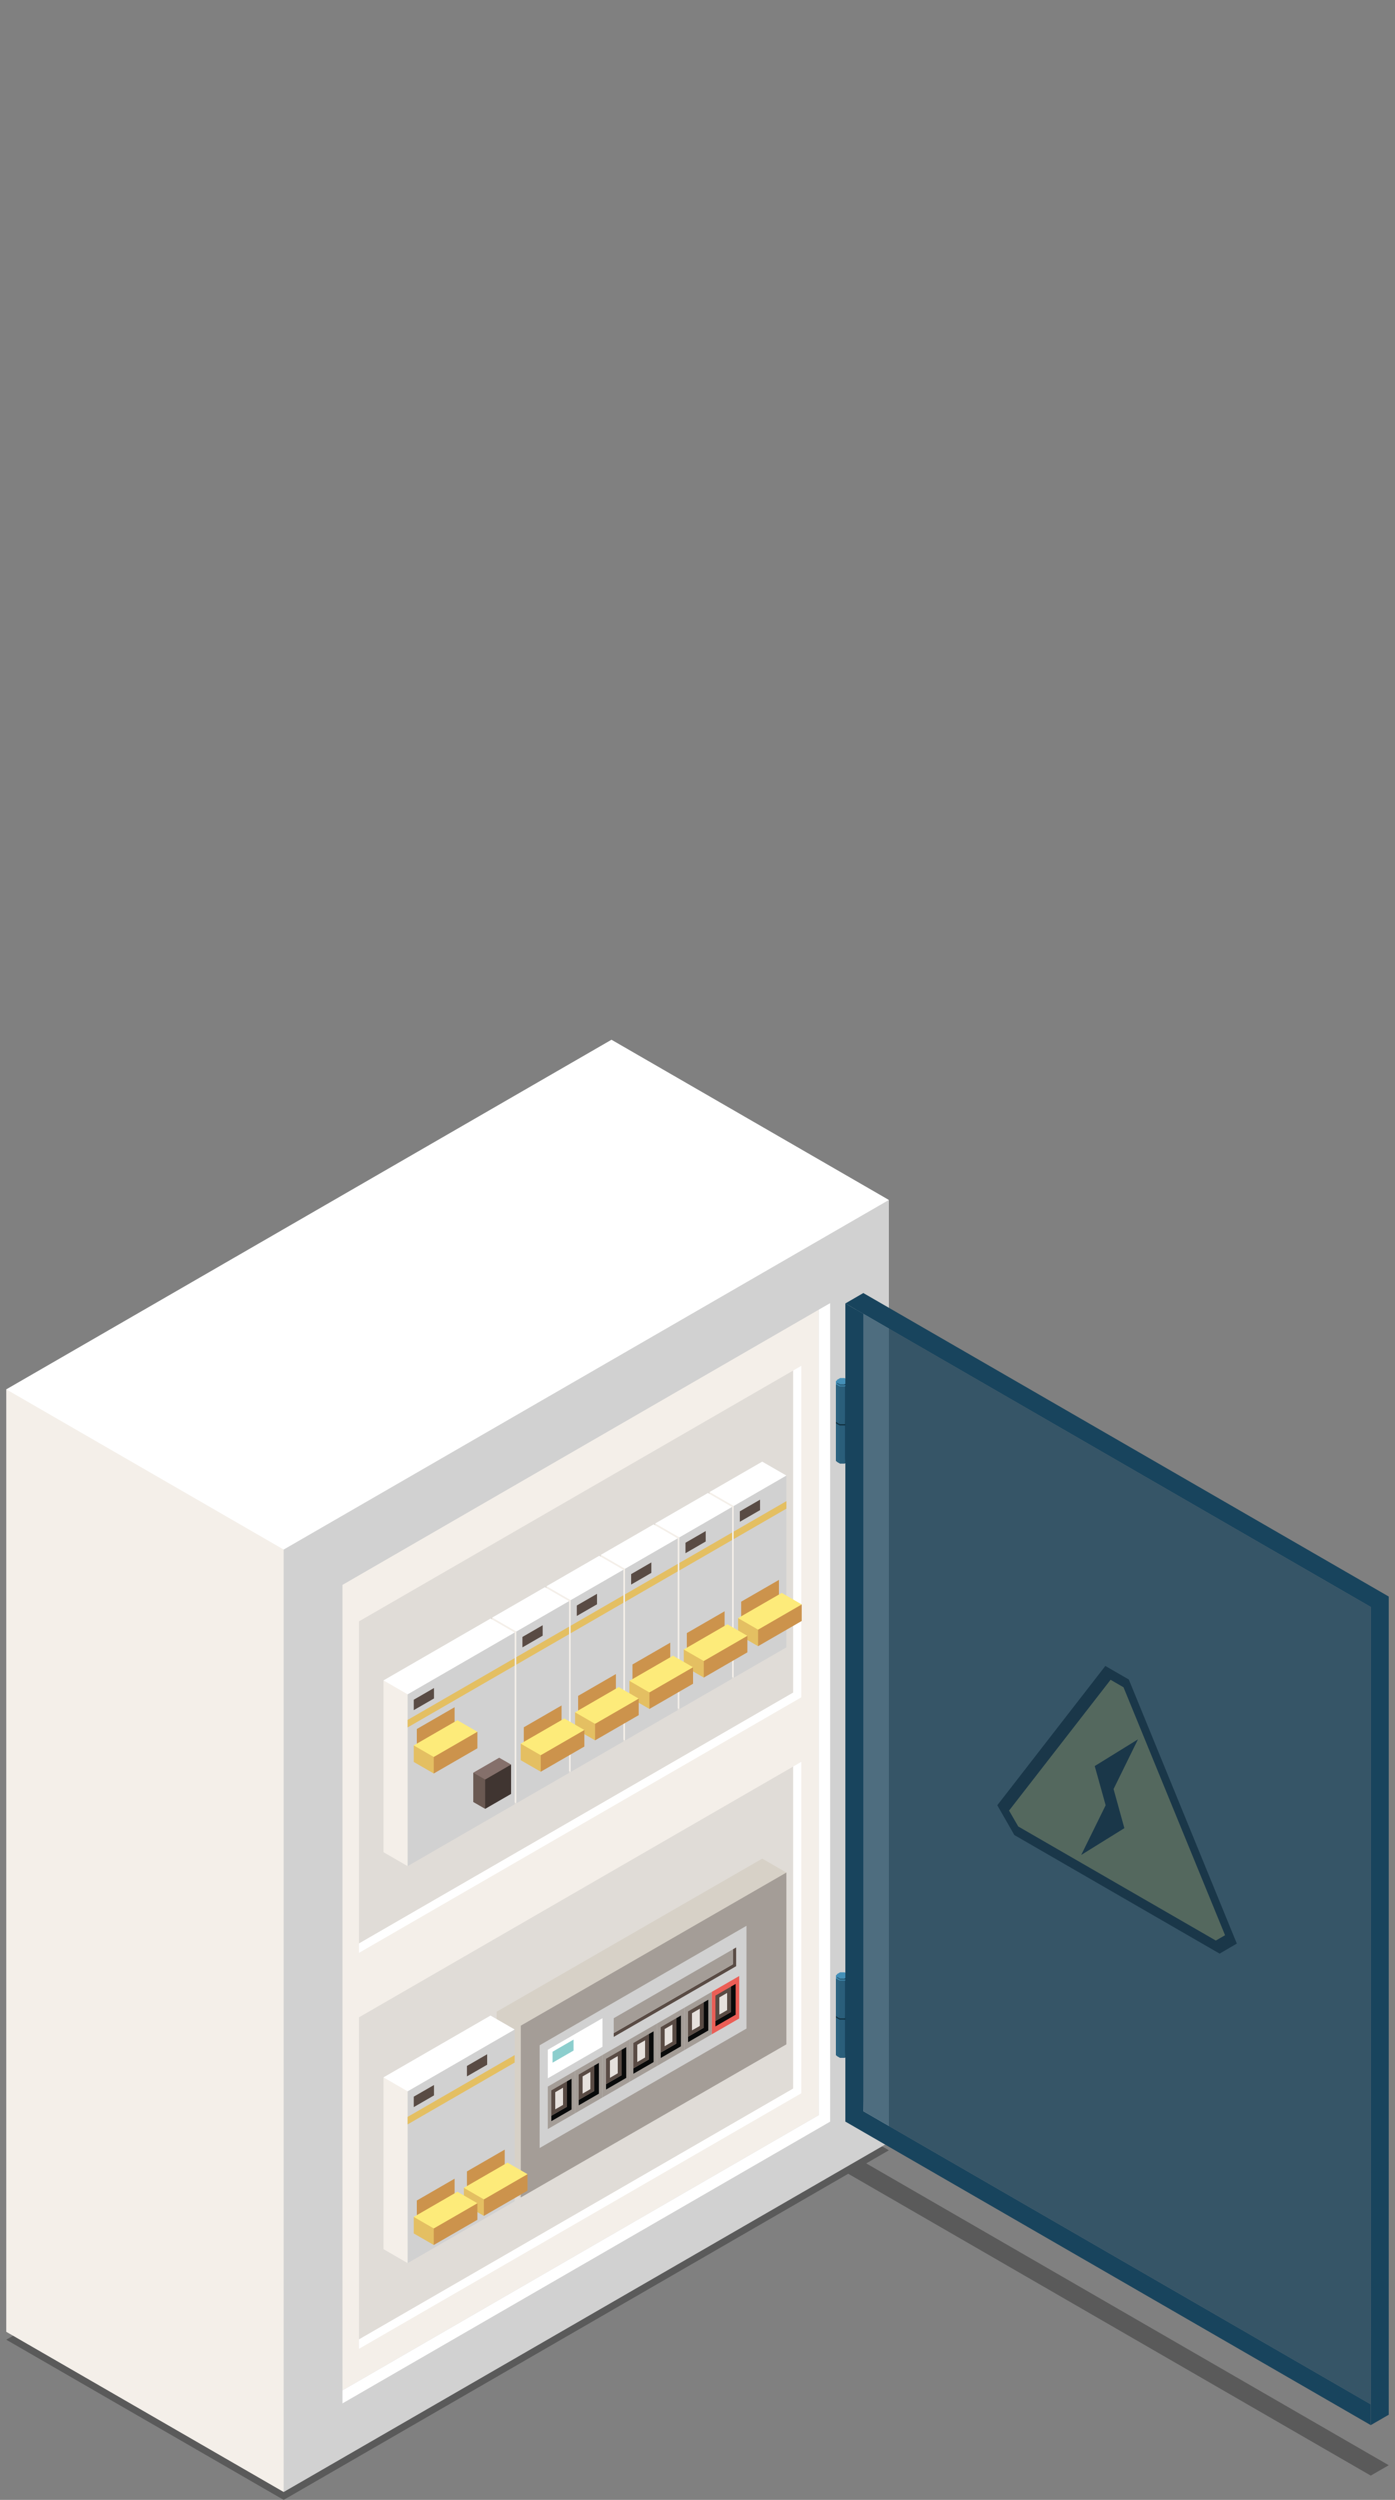 <svg id="Capa_1" data-name="Capa 1" xmlns="http://www.w3.org/2000/svg" viewBox="0 0 334.985 600"><rect x="0" y="0" width="334.985" height="600" fill="#808080" stroke="none"/><defs><style>.cls-1{fill:#020303;opacity:0.3;}.cls-1,.cls-25{isolation:isolate;}.cls-2{fill:#f4efe9;}.cls-3{fill:#fff;}.cls-4{fill:#d1d1d1;}.cls-5{fill:#e0dcd7;}.cls-6{fill:#cc934c;}.cls-7{fill:#594b44;}.cls-8{fill:#e4bf62;}.cls-9{fill:#fdeb7a;}.cls-10{fill:#6a5952;}.cls-11{fill:#85706b;}.cls-12{fill:#403531;}.cls-13{fill:#d7d1c7;}.cls-14{fill:#a49d97;}.cls-15{fill:#090a0a;}.cls-16{fill:#e6e1dd;}.cls-17{fill:#8ccecd;}.cls-18{fill:#eb5e56;}.cls-19,.cls-25{fill:#18445d;}.cls-20{fill:#2a5e7a;}.cls-21{fill:#2c6380;}.cls-22{fill:#4590b8;}.cls-23{fill:#123242;}.cls-24{fill:#231c1c;}.cls-25{opacity:0.7;}</style></defs><polygon class="cls-1" points="208.007 519.232 213.449 516.092 146.839 477.639 1.502 561.552 68.117 600 203.688 521.724 329.163 594.171 333.483 591.679 208.007 519.232"/><polygon class="cls-2" points="145.493 384.957 68.117 598.107 1.502 559.656 1.502 333.461 111.201 345.377 145.493 384.957"/><polygon class="cls-3" points="1.502 333.461 146.839 249.547 213.449 288.002 145.493 384.957 68.117 371.911 1.502 333.461"/><path class="cls-4" d="M68.117,371.911v226.2l145.332-83.916V288Z"/><path class="cls-2" d="M82.237,380.391V573.722l114.389-66.07V314.329Z"/><path class="cls-5" d="M86.208,389.14v77.314l104.273-60.22v-77.3Z"/><polygon class="cls-3" points="192.425 327.809 192.425 407.371 86.208 468.704 86.208 466.454 190.481 406.233 190.481 328.936 192.425 327.809"/><path class="cls-5" d="M86.208,484.178v77.3l104.273-60.21V423.98Z"/><polygon class="cls-3" points="192.425 422.849 192.425 502.402 86.208 563.741 86.208 561.484 190.481 501.273 190.481 423.98 192.425 422.849"/><polygon class="cls-3" points="199.341 312.77 199.341 509.216 82.237 576.841 82.237 573.722 196.625 507.652 196.625 314.329 199.341 312.77"/><polygon class="cls-2" points="182.917 362.596 176.185 402.683 170.386 399.338 170.386 358.102 179.936 359.146 182.917 362.596"/><polygon class="cls-3" points="170.386 358.102 183.033 350.808 188.837 354.148 182.917 362.596 176.185 361.458 170.386 358.102"/><path class="cls-4" d="M176.185,361.458v41.225l12.653-7.3V354.148Z"/><path class="cls-6" d="M177.978,384.421v7.31l9.071-5.241v-7.3Z"/><polygon class="cls-7" points="182.513 362.444 177.654 365.245 177.654 362.738 182.513 359.936 182.513 362.444"/><path class="cls-8" d="M176.185,367.591V369.4l12.653-7.307v-1.8Z"/><polygon class="cls-8" points="186.322 390.089 182.044 395.103 177.239 392.332 177.239 388.361 185.149 389.225 186.322 390.089"/><polygon class="cls-9" points="177.239 388.361 187.722 382.313 192.52 385.083 187.732 389.336 182.044 391.136 177.239 388.361"/><path class="cls-6" d="M182.044,391.136V395.1l10.476-6.054v-3.966Z"/><polygon class="cls-2" points="169.869 370.123 163.138 410.217 157.338 406.877 157.338 365.647 166.888 366.678 169.869 370.123"/><polygon class="cls-3" points="157.338 365.647 169.991 358.334 175.791 361.685 169.869 370.123 163.138 368.991 157.338 365.647"/><polygon class="cls-4" points="163.138 368.991 163.138 410.217 175.791 402.921 175.791 361.685 163.138 368.991"/><polygon class="cls-6" points="164.929 391.958 164.929 399.265 173.999 394.029 173.999 386.723 164.929 391.958"/><polygon class="cls-7" points="169.464 369.976 164.607 372.785 164.607 370.277 169.464 367.469 169.464 369.976"/><polygon class="cls-8" points="163.138 375.123 163.138 376.929 175.791 369.63 175.791 367.823 163.138 375.123"/><polygon class="cls-8" points="173.266 397.626 169 402.636 164.192 399.866 164.192 395.899 172.103 396.757 173.266 397.626"/><polygon class="cls-9" points="164.192 395.899 174.669 389.84 179.472 392.617 174.68 396.868 169 398.665 164.192 395.899"/><polygon class="cls-6" points="169 398.665 169 402.636 179.472 396.579 179.472 392.617 169 398.665"/><polygon class="cls-2" points="156.821 377.662 150.087 417.754 144.285 414.404 144.285 373.174 153.84 374.212 156.821 377.662"/><polygon class="cls-3" points="144.285 373.174 156.937 365.873 162.736 369.223 156.821 377.662 150.087 376.524 144.285 373.174"/><polygon class="cls-4" points="150.087 376.524 150.087 417.754 162.736 410.448 162.736 369.223 150.087 376.524"/><polygon class="cls-6" points="151.878 399.491 151.878 406.802 160.952 401.567 160.952 394.256 151.878 399.491"/><polygon class="cls-7" points="156.411 377.503 151.556 380.312 151.556 377.804 156.411 374.996 156.411 377.503"/><polygon class="cls-8" points="150.087 382.661 150.087 384.468 162.736 377.156 162.736 375.354 150.087 382.661"/><polygon class="cls-8" points="160.214 405.159 155.947 410.164 151.14 407.398 151.14 403.426 159.05 404.295 160.214 405.159"/><polygon class="cls-9" points="151.14 403.426 161.62 397.379 166.424 400.155 161.626 404.394 155.947 406.207 151.14 403.426"/><polygon class="cls-6" points="155.947 406.207 155.947 410.164 166.424 404.116 166.424 400.155 155.947 406.207"/><polygon class="cls-2" points="143.771 385.19 137.036 425.286 131.241 421.942 131.241 380.707 140.786 381.739 143.771 385.19"/><polygon class="cls-3" points="131.241 380.707 143.886 373.406 149.689 376.756 143.771 385.19 137.036 384.057 131.241 380.707"/><polygon class="cls-4" points="137.036 384.057 137.036 425.286 149.689 417.98 149.689 376.756 137.036 384.057"/><polygon class="cls-6" points="138.827 407.029 138.827 414.337 147.898 409.1 147.898 401.787 138.827 407.029"/><polygon class="cls-7" points="143.362 385.047 138.507 387.85 138.507 385.341 143.362 382.534 143.362 385.047"/><polygon class="cls-8" points="137.036 390.194 137.036 392 149.689 384.689 149.689 382.888 137.036 390.194"/><polygon class="cls-8" points="147.168 412.698 142.899 417.701 138.092 414.93 138.092 410.97 146.002 411.823 147.168 412.698"/><polygon class="cls-9" points="138.092 410.97 148.573 404.91 153.377 407.688 148.582 411.939 142.899 413.741 138.092 410.97"/><polygon class="cls-6" points="142.899 413.741 142.899 417.701 153.377 411.65 153.377 407.688 142.899 413.741"/><polygon class="cls-2" points="130.723 392.728 123.988 432.82 118.188 429.475 118.188 388.24 127.736 389.282 130.723 392.728"/><polygon class="cls-3" points="118.188 388.24 130.838 380.944 136.64 384.29 130.723 392.728 123.988 391.589 118.188 388.24"/><polygon class="cls-4" points="123.988 391.589 123.988 432.82 136.64 425.521 136.64 384.29 123.988 391.589"/><polygon class="cls-6" points="125.779 414.568 125.779 421.869 134.849 416.632 134.849 409.327 125.779 414.568"/><polygon class="cls-7" points="130.314 392.58 125.455 395.387 125.455 392.88 130.314 390.072 130.314 392.58"/><polygon class="cls-8" points="123.988 397.726 123.988 399.533 136.64 392.228 136.64 390.425 123.988 397.726"/><polygon class="cls-8" points="134.118 420.231 129.851 425.234 125.042 422.464 125.042 418.496 132.951 419.356 134.118 420.231"/><polygon class="cls-9" points="125.042 418.496 135.519 412.45 140.326 415.221 135.533 419.471 129.851 421.272 125.042 418.496"/><polygon class="cls-6" points="129.851 421.272 129.851 425.234 140.326 419.187 140.326 415.221 129.851 421.272"/><polygon class="cls-2" points="104.621 407.793 97.887 447.891 92.092 444.545 92.092 403.311 101.637 404.342 104.621 407.793"/><polygon class="cls-3" points="92.092 403.311 117.788 388.477 123.588 391.816 104.621 407.793 97.887 406.661 92.092 403.311"/><path class="cls-4" d="M97.887,406.661v41.231l25.7-14.84V391.817Z"/><polygon class="cls-7" points="104.213 407.65 99.356 410.453 99.356 407.951 104.213 405.143 104.213 407.65"/><path class="cls-8" d="M97.887,412.8v1.8l25.7-14.839v-1.8Z"/><polygon class="cls-6" points="100.091 414.983 100.091 422.29 109.162 417.054 109.162 409.747 100.091 414.983"/><polygon class="cls-10" points="119.042 426.486 116.505 434.147 113.647 432.498 113.647 425.466 118.352 425.973 119.042 426.486"/><polygon class="cls-11" points="113.647 425.466 119.874 421.869 122.73 423.511 119.88 426.041 116.505 427.109 113.647 425.466"/><polygon class="cls-12" points="116.505 427.109 116.505 434.147 122.73 430.555 122.73 423.511 116.505 427.109"/><polygon class="cls-8" points="108.433 420.646 104.159 425.658 99.356 422.886 99.356 418.919 107.266 419.784 108.433 420.646"/><polygon class="cls-9" points="99.356 418.919 109.835 412.871 114.638 415.642 109.844 419.893 104.159 421.694 99.356 418.919"/><polygon class="cls-6" points="104.159 421.694 104.159 425.658 114.638 419.609 114.638 415.642 104.159 421.694"/><polygon class="cls-13" points="182.917 457.879 125.058 527.412 119.255 524.065 119.255 482.836 179.936 454.428 182.917 457.879"/><polygon class="cls-13" points="119.255 482.836 183.033 446.09 188.837 449.43 182.917 457.879 125.058 486.183 119.255 482.836"/><path class="cls-14" d="M125.058,486.183v41.229l63.78-36.749V449.429Z"/><path class="cls-4" d="M129.583,490.89v24.657l49.668-28.671V462.215Z"/><polygon class="cls-7" points="176.774 467.403 176.774 471.907 147.374 488.874 147.374 487.965 175.991 471.448 175.991 467.86 176.774 467.403"/><polygon class="cls-14" points="175.991 467.86 175.991 471.448 147.374 487.965 147.374 484.391 175.991 467.86"/><polygon class="cls-14" points="138.108 507.207 131.542 510.996 131.542 500.807 138.108 497.011 138.108 507.207"/><polygon class="cls-15" points="137.253 498.909 137.253 506.293 132.398 509.1 132.398 507.798 136.143 505.642 136.143 499.546 137.253 498.909"/><polygon class="cls-7" points="136.143 499.546 136.143 505.642 132.398 507.798 132.398 501.716 136.143 499.546"/><polygon class="cls-16" points="135.205 501.067 135.205 505.197 133.335 506.265 133.335 502.154 135.205 501.067"/><polygon class="cls-14" points="144.674 503.408 138.108 507.207 138.108 497.011 144.674 493.219 144.674 503.408"/><polygon class="cls-3" points="131.542 491.965 131.542 498.819 144.674 491.243 144.674 484.379 131.542 491.965"/><polygon class="cls-17" points="132.69 492.434 132.69 495.065 137.724 492.157 137.724 489.527 132.69 492.434"/><polygon class="cls-15" points="143.816 495.117 143.816 502.502 138.965 505.309 138.965 504.002 142.709 501.848 142.709 495.754 143.816 495.117"/><polygon class="cls-7" points="142.709 495.754 142.709 501.848 138.965 504.002 138.965 497.915 142.709 495.754"/><polygon class="cls-16" points="141.774 497.281 141.774 501.406 139.904 502.485 139.904 498.36 141.774 497.281"/><polygon class="cls-14" points="151.24 499.619 144.674 503.408 144.674 493.219 151.24 489.433 151.24 499.619"/><polygon class="cls-15" points="150.382 491.328 150.382 498.708 145.533 501.515 145.533 500.215 149.276 498.064 149.276 491.965 150.382 491.328"/><polygon class="cls-7" points="149.276 491.965 149.276 498.064 145.533 500.215 145.533 494.13 149.276 491.965"/><polygon class="cls-16" points="148.341 493.482 148.341 497.612 146.468 498.703 146.468 494.566 148.341 493.482"/><polygon class="cls-14" points="157.807 495.832 151.24 499.619 151.24 489.433 157.807 485.643 157.807 495.832"/><polygon class="cls-15" points="156.948 487.537 156.948 494.921 152.099 497.726 152.099 496.421 155.841 494.273 155.841 488.171 156.948 487.537"/><polygon class="cls-7" points="155.841 488.171 155.841 494.273 152.099 496.421 152.099 490.344 155.841 488.171"/><polygon class="cls-16" points="154.904 489.7 154.904 493.823 153.037 494.904 153.037 490.772 154.904 489.7"/><polygon class="cls-14" points="164.375 492.034 157.807 495.832 157.807 485.643 164.375 481.852 164.375 492.034"/><polygon class="cls-15" points="163.516 483.743 163.516 491.132 158.665 493.936 158.665 492.628 162.416 490.474 162.416 484.379 163.516 483.743"/><polygon class="cls-7" points="162.416 484.379 162.416 490.474 158.665 492.628 158.665 486.55 162.416 484.379"/><polygon class="cls-16" points="161.473 485.908 161.473 490.031 159.609 491.111 159.609 486.988 161.473 485.908"/><polygon class="cls-14" points="170.939 488.244 164.375 492.034 164.375 481.852 170.939 478.058 170.939 488.244"/><polygon class="cls-15" points="170.086 479.951 170.086 487.333 165.228 490.143 165.228 488.836 168.98 486.687 168.98 480.588 170.086 479.951"/><polygon class="cls-7" points="168.98 480.588 168.98 486.687 165.228 488.836 165.228 482.763 168.98 480.588"/><polygon class="cls-16" points="168.042 482.115 168.042 486.247 166.167 487.314 166.167 483.201 168.042 482.115"/><polygon class="cls-18" points="177.508 484.453 170.939 488.244 170.939 478.058 177.508 474.264 177.508 484.453"/><polygon class="cls-15" points="176.654 476.162 176.654 483.549 171.802 486.356 171.802 485.054 175.541 482.9 175.541 476.799 176.654 476.162"/><polygon class="cls-7" points="175.541 476.799 175.541 482.9 171.802 485.054 171.802 478.964 175.541 476.799"/><polygon class="cls-16" points="174.606 478.316 174.606 482.451 172.741 483.52 172.741 479.407 174.606 478.316"/><polygon class="cls-2" points="104.621 503.075 97.887 543.172 92.092 539.823 92.092 498.587 101.637 499.631 104.621 503.075"/><polygon class="cls-3" points="92.092 498.587 117.788 483.755 123.588 487.099 104.621 503.075 97.887 501.943 92.092 498.587"/><path class="cls-4" d="M97.887,501.943v41.229l25.7-14.84V487.1Z"/><polygon class="cls-7" points="104.213 502.921 99.356 505.73 99.356 503.219 104.213 500.424 104.213 502.921"/><polygon class="cls-7" points="116.985 495.553 112.124 498.353 112.124 495.849 116.985 493.039 116.985 495.553"/><path class="cls-8" d="M97.887,508.075v1.8l25.7-14.835v-1.8Z"/><polygon class="cls-6" points="100.091 528.148 100.091 535.454 109.162 530.214 109.162 522.908 100.091 528.148"/><polygon class="cls-6" points="112.124 521.164 112.124 528.477 121.199 523.234 121.199 515.928 112.124 521.164"/><polygon class="cls-8" points="120.469 526.832 116.197 531.835 111.391 529.068 111.391 525.102 119.302 525.97 120.469 526.832"/><polygon class="cls-9" points="111.391 525.102 121.871 519.055 126.675 521.822 121.878 526.072 116.197 527.88 111.391 525.102"/><polygon class="cls-6" points="116.197 527.88 116.197 531.835 126.675 525.791 126.675 521.822 116.197 527.88"/><polygon class="cls-8" points="108.433 533.816 104.159 538.82 99.356 536.048 99.356 532.084 107.266 532.948 108.433 533.816"/><polygon class="cls-9" points="99.356 532.084 109.835 526.037 114.638 528.806 109.844 533.052 104.159 534.855 99.356 532.084"/><polygon class="cls-6" points="104.159 534.855 104.159 538.82 114.638 532.773 114.638 528.806 104.159 534.855"/><polygon class="cls-19" points="203.56 350.538 203.56 350.855 202.808 351.287 202.545 350.823 203.56 350.538"/><polygon class="cls-20" points="202.808 350.97 202.808 351.287 201.729 351.287 200.963 350.538 202.808 350.97"/><polygon class="cls-21" points="201.729 350.97 201.729 351.287 200.963 350.855 200.963 350.538 201.729 350.97"/><polygon class="cls-22" points="200.963 349.928 200.963 350.538 201.729 350.97 202.808 350.97 203.56 350.538 203.56 349.928 202.808 349.495 201.729 349.495 200.963 349.928"/><polygon class="cls-19" points="203.82 341.605 203.82 350.649 202.908 351.176 202.599 341.921 203.82 341.605"/><polygon class="cls-20" points="202.908 342.121 202.908 351.176 201.606 351.176 200.723 341.605 202.908 342.121"/><polygon class="cls-21" points="201.606 342.121 201.606 351.176 200.723 350.649 200.723 341.605 201.606 342.121"/><polygon class="cls-23" points="200.723 340.841 200.723 341.605 201.606 342.121 202.908 342.121 203.82 341.605 203.82 340.841 202.908 340.335 201.606 340.335 200.723 340.841"/><polygon class="cls-19" points="203.82 332.223 203.82 341.268 202.908 341.81 202.599 332.55 203.82 332.223"/><polygon class="cls-20" points="202.908 332.739 202.908 341.81 201.606 341.81 200.723 332.223 202.908 332.739"/><polygon class="cls-21" points="201.606 332.739 201.606 341.81 200.723 341.268 200.723 332.223 201.606 332.739"/><polygon class="cls-22" points="200.723 331.475 200.723 332.223 201.606 332.739 202.908 332.739 203.82 332.223 203.82 331.475 202.908 330.954 201.606 330.954 200.723 331.475"/><polygon class="cls-19" points="203.56 331.828 203.56 332.113 202.808 332.56 202.545 332.091 203.56 331.828"/><polygon class="cls-20" points="202.808 332.238 202.808 332.56 201.729 332.56 200.963 331.828 202.808 332.238"/><polygon class="cls-21" points="201.729 332.238 201.729 332.56 200.963 332.113 200.963 331.828 201.729 332.238"/><polygon class="cls-22" points="200.963 331.195 200.963 331.828 201.729 332.238 202.808 332.238 203.56 331.828 203.56 331.195 202.808 330.754 201.729 330.754 200.963 331.195"/><polygon class="cls-19" points="203.56 493.165 203.56 493.477 202.808 493.908 202.545 493.449 203.56 493.165"/><polygon class="cls-20" points="202.808 493.598 202.808 493.908 201.729 493.908 200.963 493.165 202.808 493.598"/><polygon class="cls-21" points="201.729 493.598 201.729 493.908 200.963 493.477 200.963 493.165 201.729 493.598"/><polygon class="cls-22" points="200.963 492.547 200.963 493.165 201.729 493.598 202.808 493.598 203.56 493.165 203.56 492.547 202.808 492.119 201.729 492.119 200.963 492.547"/><polygon class="cls-19" points="203.82 484.223 203.82 493.271 202.908 493.797 202.599 484.543 203.82 484.223"/><polygon class="cls-20" points="202.908 484.737 202.908 493.797 201.606 493.797 200.723 484.223 202.908 484.737"/><polygon class="cls-21" points="201.606 484.737 201.606 493.797 200.723 493.271 200.723 484.223 201.606 484.737"/><polygon class="cls-23" points="200.723 483.468 200.723 484.223 201.606 484.737 202.908 484.737 203.82 484.223 203.82 483.468 202.908 482.957 201.606 482.957 200.723 483.468"/><polygon class="cls-19" points="203.82 474.846 203.82 483.894 202.908 484.427 202.599 475.17 203.82 474.846"/><polygon class="cls-20" points="202.908 475.36 202.908 484.427 201.606 484.427 200.723 474.846 202.908 475.36"/><polygon class="cls-21" points="201.606 475.36 201.606 484.427 200.723 483.894 200.723 474.846 201.606 475.36"/><polygon class="cls-22" points="200.723 474.098 200.723 474.846 201.606 475.36 202.908 475.36 203.82 474.846 203.82 474.098 202.908 473.575 201.606 473.575 200.723 474.098"/><polygon class="cls-19" points="203.56 474.439 203.56 474.728 202.808 475.182 202.545 474.711 203.56 474.439"/><polygon class="cls-20" points="202.808 474.86 202.808 475.182 201.729 475.182 200.963 474.439 202.808 474.86"/><polygon class="cls-21" points="201.729 474.86 201.729 475.182 200.963 474.728 200.963 474.439 201.729 474.86"/><polygon class="cls-22" points="200.963 473.824 200.963 474.439 201.729 474.86 202.808 474.86 203.56 474.439 203.56 473.824 202.808 473.376 201.729 473.376 200.963 473.824"/><path class="cls-24" d="M292.87,468.894l-49.291-28.462-4.1-7.152,25.948-33.435,5.638,3.25,25.938,63.383Z"/><polygon class="cls-8" points="294.176 464.473 269.791 404.964 269.791 404.964 266.688 403.169 266.688 403.169 242.309 434.557 244.518 438.375 291.959 465.753 294.176 464.473"/><polygon class="cls-24" points="273.268 417.455 262.88 423.871 265.504 433.279 259.631 445.212 269.998 438.777 267.405 429.395 273.268 417.455"/><path class="cls-19" d="M207.311,310.341l-4.313,2.5,126.166,72.842V582.052l4.319-2.492V383.188Z"/><path class="cls-25" d="M205.516,314.286l1.8,192.428L329.163,577.07V385.68Z"/><polygon class="cls-19" points="329.163 577.071 329.163 582.053 202.998 509.202 202.998 312.838 207.311 315.324 207.311 506.715 329.163 577.071"/></svg>